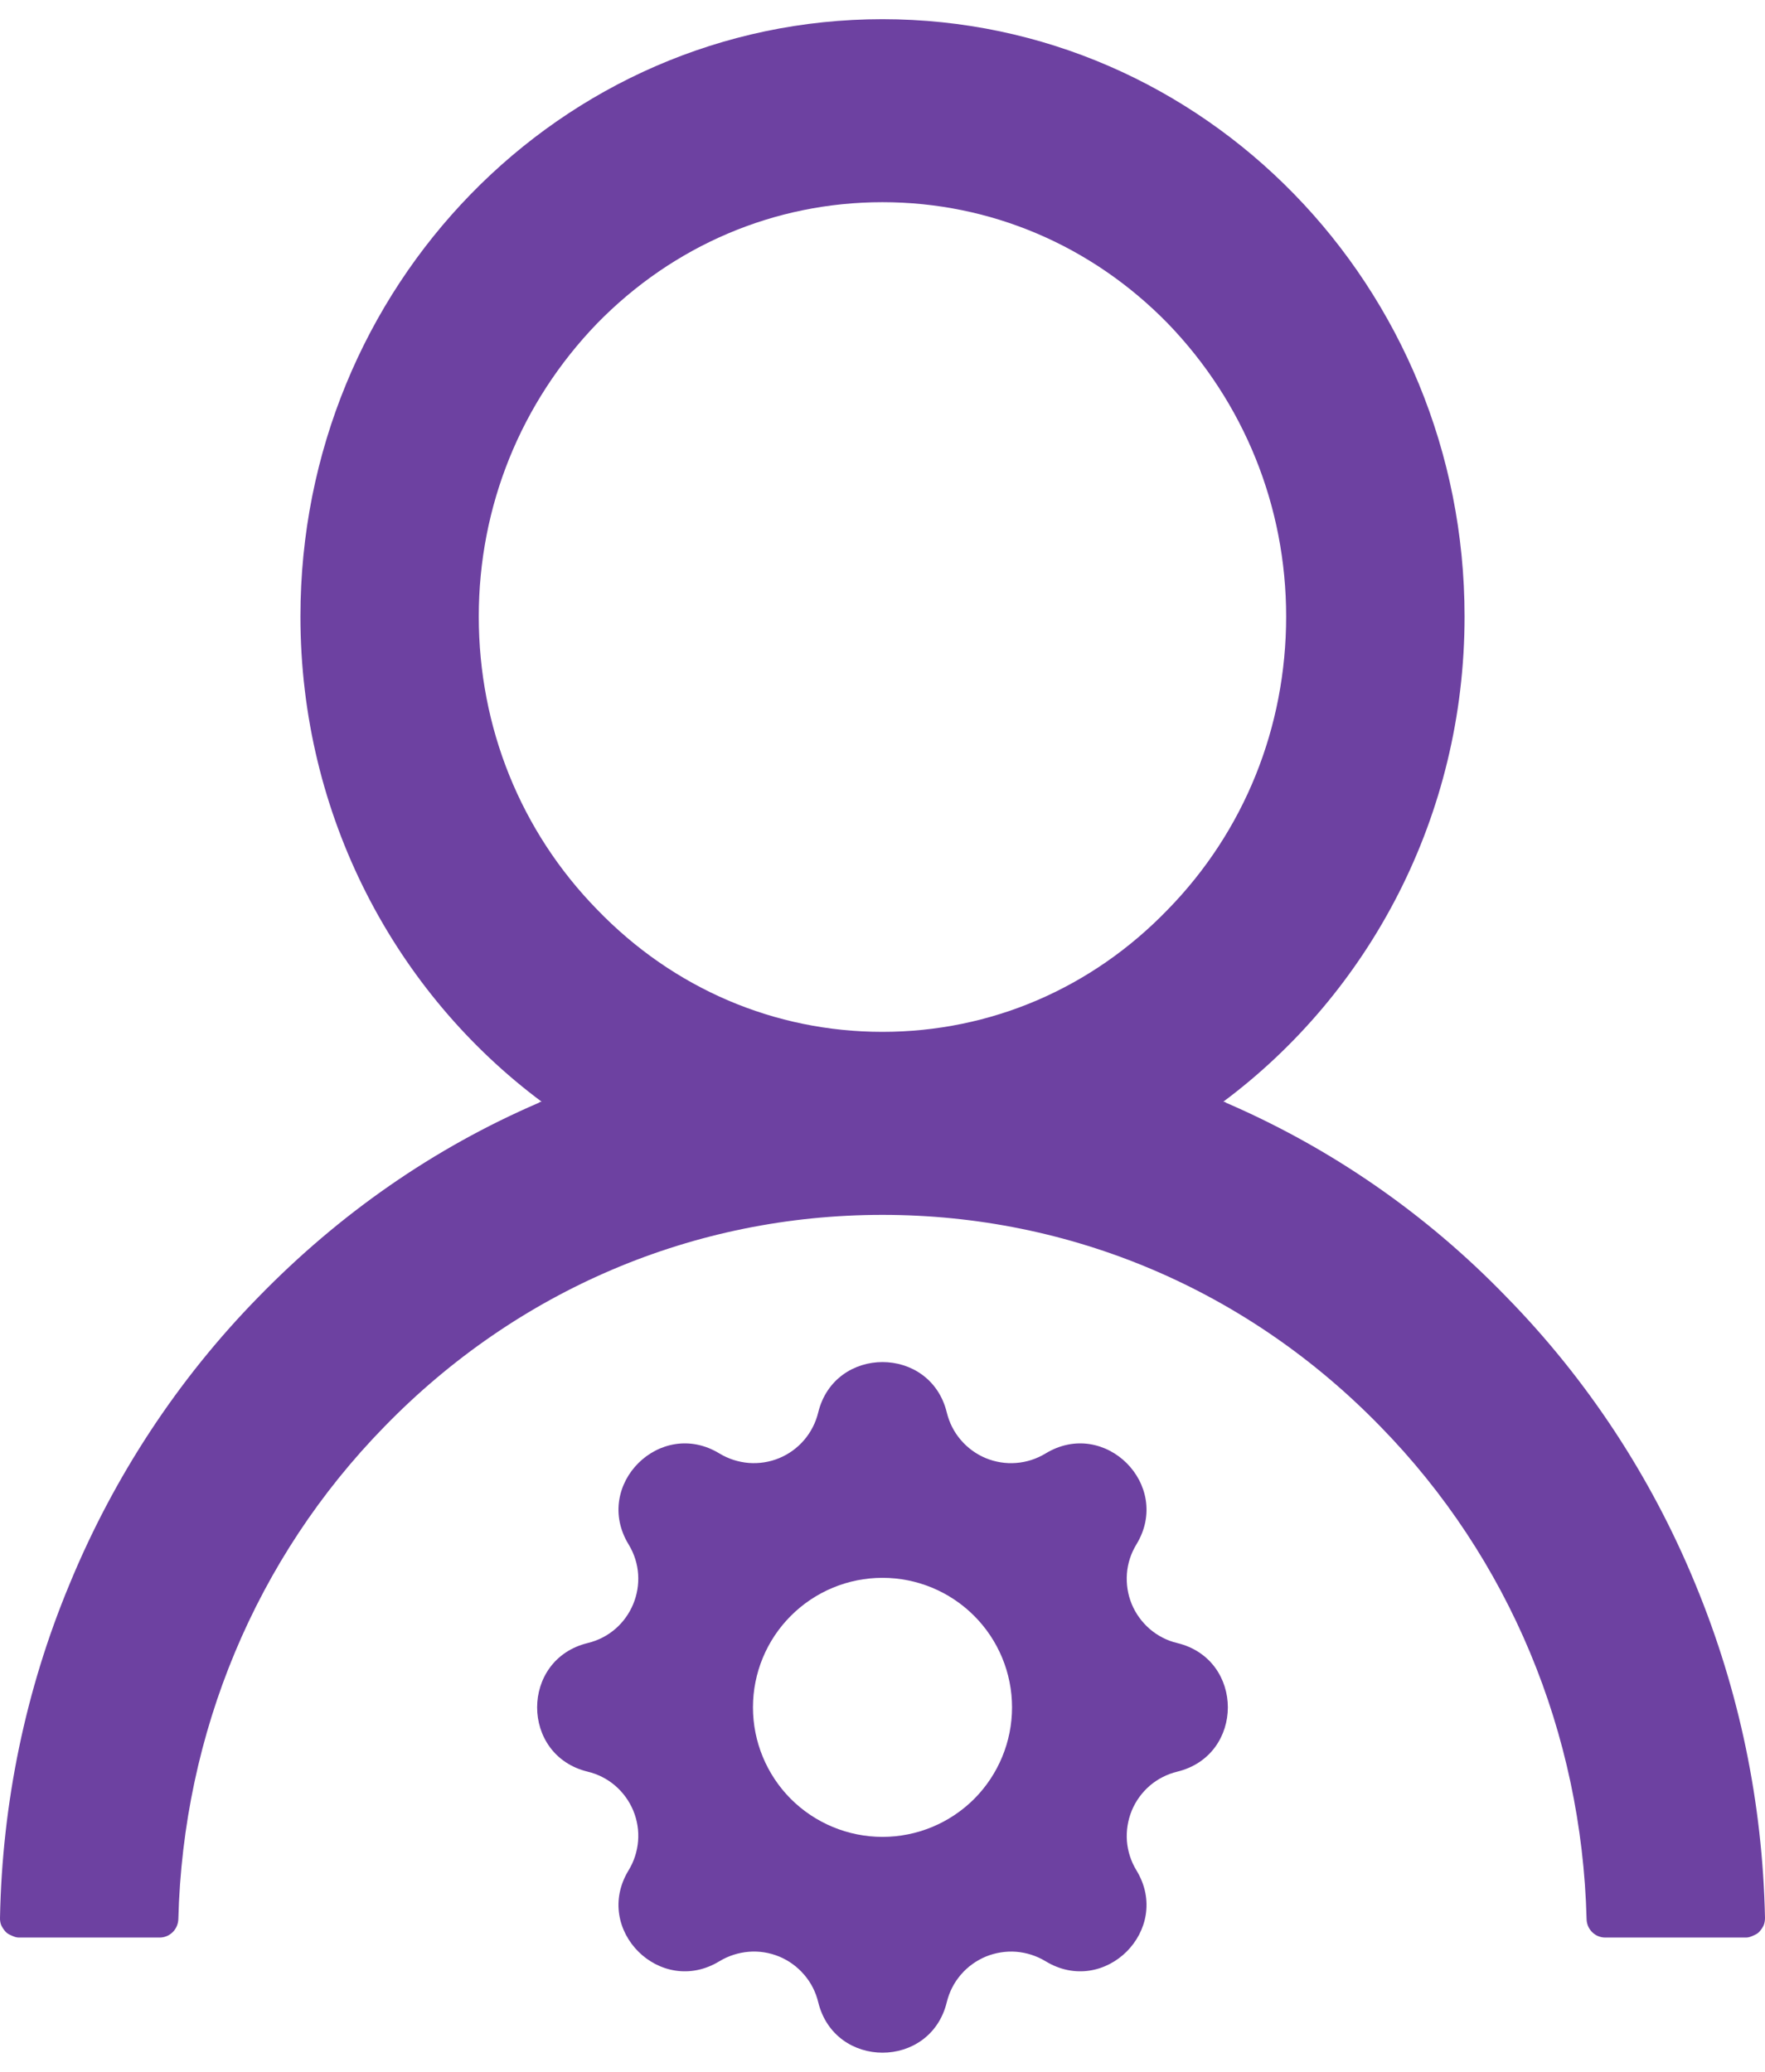 <svg width="23" height="27" viewBox="0 0 23 27" fill="none" xmlns="http://www.w3.org/2000/svg">
<path d="M22.097 20.655C21.52 19.248 20.682 17.975 19.632 16.903C18.584 15.818 17.343 14.961 15.977 14.371C15.965 14.358 15.953 14.358 15.94 14.358C17.846 12.938 19.085 10.633 19.085 8.034C19.085 3.733 15.69 0.25 11.499 0.25C7.309 0.25 3.915 3.733 3.915 8.034C3.915 10.633 5.153 12.938 7.059 14.358C7.047 14.358 7.034 14.358 7.022 14.371C5.652 14.961 4.423 15.818 3.367 16.903C2.317 17.975 1.48 19.248 0.902 20.655C0.334 22.021 0.028 23.495 0 24.995C-0.001 25.022 0.004 25.062 0.016 25.089C0.029 25.116 0.046 25.143 0.069 25.17C0.092 25.197 0.119 25.21 0.149 25.223C0.179 25.237 0.212 25.25 0.244 25.25H2.079C2.213 25.25 2.32 25.143 2.324 25.009C2.386 22.584 3.333 20.306 5.01 18.591C6.744 16.809 9.046 15.832 11.499 15.832C13.953 15.832 16.256 16.809 17.989 18.591C19.666 20.306 20.613 22.584 20.675 25.009C20.678 25.143 20.785 25.25 20.92 25.25H22.755C22.787 25.25 22.82 25.237 22.85 25.223C22.88 25.21 22.907 25.197 22.93 25.17C22.953 25.143 22.971 25.116 22.983 25.089C22.995 25.062 23 25.022 23 24.995C22.969 23.495 22.666 22.035 22.097 20.655ZM11.499 13.447C10.095 13.447 8.775 12.884 7.78 11.852C6.786 10.834 6.239 9.481 6.239 8.034C6.239 6.6 6.786 5.247 7.78 4.216C8.775 3.197 10.095 2.635 11.499 2.635C12.904 2.635 14.224 3.197 15.219 4.216C16.213 5.247 16.76 6.6 16.76 8.034C16.76 9.481 16.213 10.834 15.219 11.852C14.224 12.884 12.904 13.447 11.499 13.447Z" fill="#6D41A1"/>
<path fill-rule="evenodd" clip-rule="evenodd" d="M12.338 18.408C12.124 17.531 10.876 17.531 10.662 18.408C10.63 18.54 10.567 18.663 10.479 18.766C10.391 18.869 10.28 18.95 10.154 19.002C10.029 19.054 9.893 19.075 9.758 19.065C9.623 19.054 9.492 19.012 9.376 18.942C8.604 18.471 7.721 19.354 8.191 20.126C8.495 20.624 8.226 21.275 7.658 21.412C6.78 21.626 6.78 22.875 7.658 23.088C7.791 23.12 7.913 23.182 8.016 23.27C8.119 23.359 8.2 23.47 8.252 23.595C8.304 23.721 8.326 23.857 8.315 23.992C8.304 24.127 8.262 24.258 8.191 24.374C7.721 25.146 8.604 26.029 9.376 25.558C9.492 25.488 9.623 25.446 9.758 25.435C9.893 25.424 10.029 25.446 10.155 25.498C10.28 25.55 10.391 25.631 10.479 25.734C10.568 25.837 10.63 25.959 10.662 26.091C10.876 26.97 12.125 26.97 12.338 26.091C12.37 25.96 12.432 25.837 12.521 25.734C12.609 25.631 12.72 25.551 12.846 25.498C12.971 25.447 13.107 25.425 13.242 25.435C13.377 25.446 13.508 25.488 13.624 25.558C14.396 26.029 15.279 25.146 14.809 24.374C14.738 24.258 14.696 24.127 14.685 23.992C14.675 23.857 14.697 23.721 14.748 23.596C14.8 23.47 14.881 23.359 14.984 23.27C15.087 23.182 15.21 23.12 15.341 23.088C16.22 22.874 16.22 21.625 15.341 21.412C15.209 21.381 15.087 21.318 14.984 21.23C14.881 21.141 14.8 21.03 14.748 20.905C14.696 20.779 14.675 20.643 14.685 20.508C14.695 20.373 14.738 20.242 14.809 20.126C15.279 19.354 14.396 18.471 13.624 18.942C13.508 19.012 13.377 19.055 13.242 19.065C13.107 19.076 12.971 19.054 12.845 19.002C12.72 18.95 12.609 18.869 12.521 18.766C12.432 18.663 12.37 18.54 12.338 18.408ZM11.5 23.938C11.948 23.938 12.377 23.76 12.694 23.444C13.01 23.127 13.188 22.698 13.188 22.25C13.188 21.802 13.01 21.373 12.694 21.057C12.377 20.74 11.948 20.562 11.5 20.562C11.052 20.562 10.623 20.74 10.306 21.057C9.99 21.373 9.812 21.802 9.812 22.25C9.812 22.698 9.99 23.127 10.306 23.444C10.623 23.76 11.052 23.938 11.5 23.938Z" fill="#6D41A1"/>
</svg>
